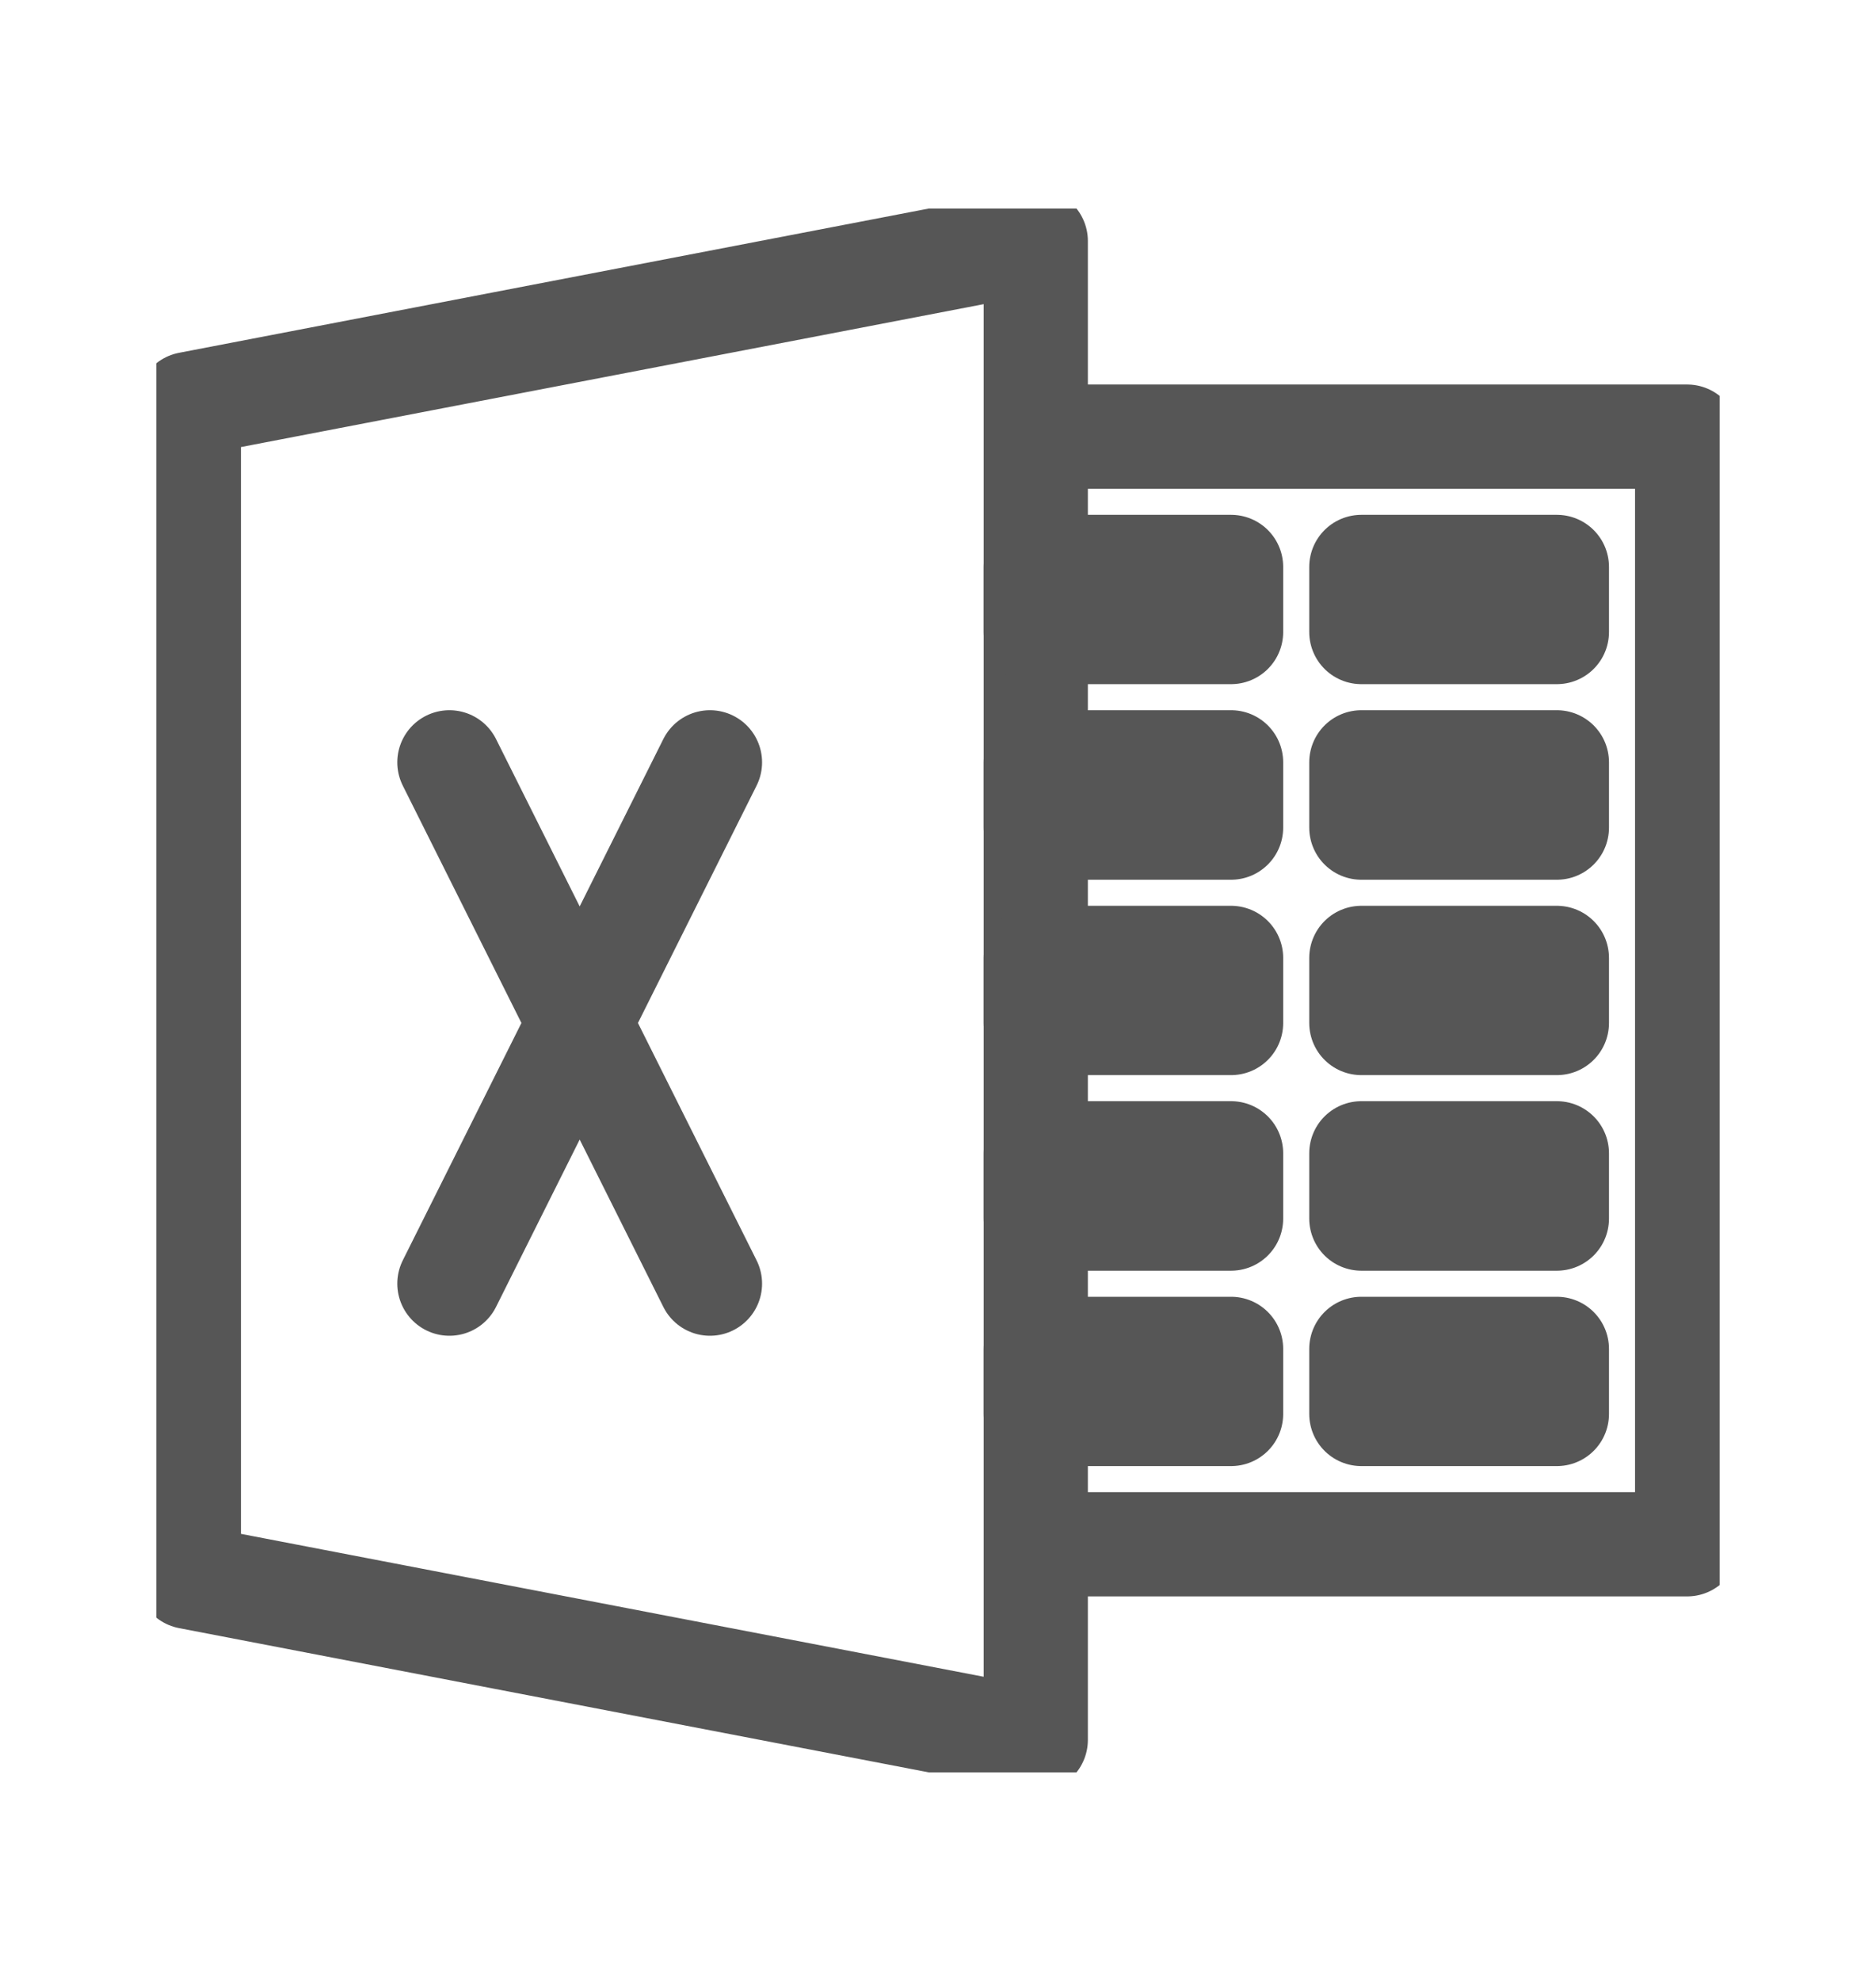 <svg width="18" height="19" viewBox="0 0 18 19" fill="none" xmlns="http://www.w3.org/2000/svg">
<g clip-path="url(#clip0_392_1269)">
<path d="M9.938 4.188H16.188V14.812H9.938M9.938 2.312L1.812 3.875V15.125L9.938 16.688V2.312Z" stroke="#565656" stroke-linecap="round" stroke-linejoin="round"/>
<path d="M4.312 7.312L6.812 12.312M4.312 12.312L6.812 7.312M9.938 5.438H11.812V6.062H9.938V5.438ZM13.062 5.438H14.938V6.062H13.062V5.438ZM9.938 7.312H11.812V7.938H9.938V7.312ZM13.062 7.312H14.938V7.938H13.062V7.312ZM9.938 9.188H11.812V9.812H9.938V9.188ZM13.062 9.188H14.938V9.812H13.062V9.188ZM9.938 11.062H11.812V11.688H9.938V11.062ZM13.062 11.062H14.938V11.688H13.062V11.062ZM9.938 12.938H11.812V13.562H9.938V12.938ZM13.062 12.938H14.938V13.562H13.062V12.938Z" stroke="#565656" stroke-linecap="round" stroke-linejoin="round"/>
</g>
<defs>
<clipPath id="clip0_392_1269">
<rect width="15" height="15" fill="white" transform="translate(1.5 2)"/>
</clipPath>
</defs>
</svg>
